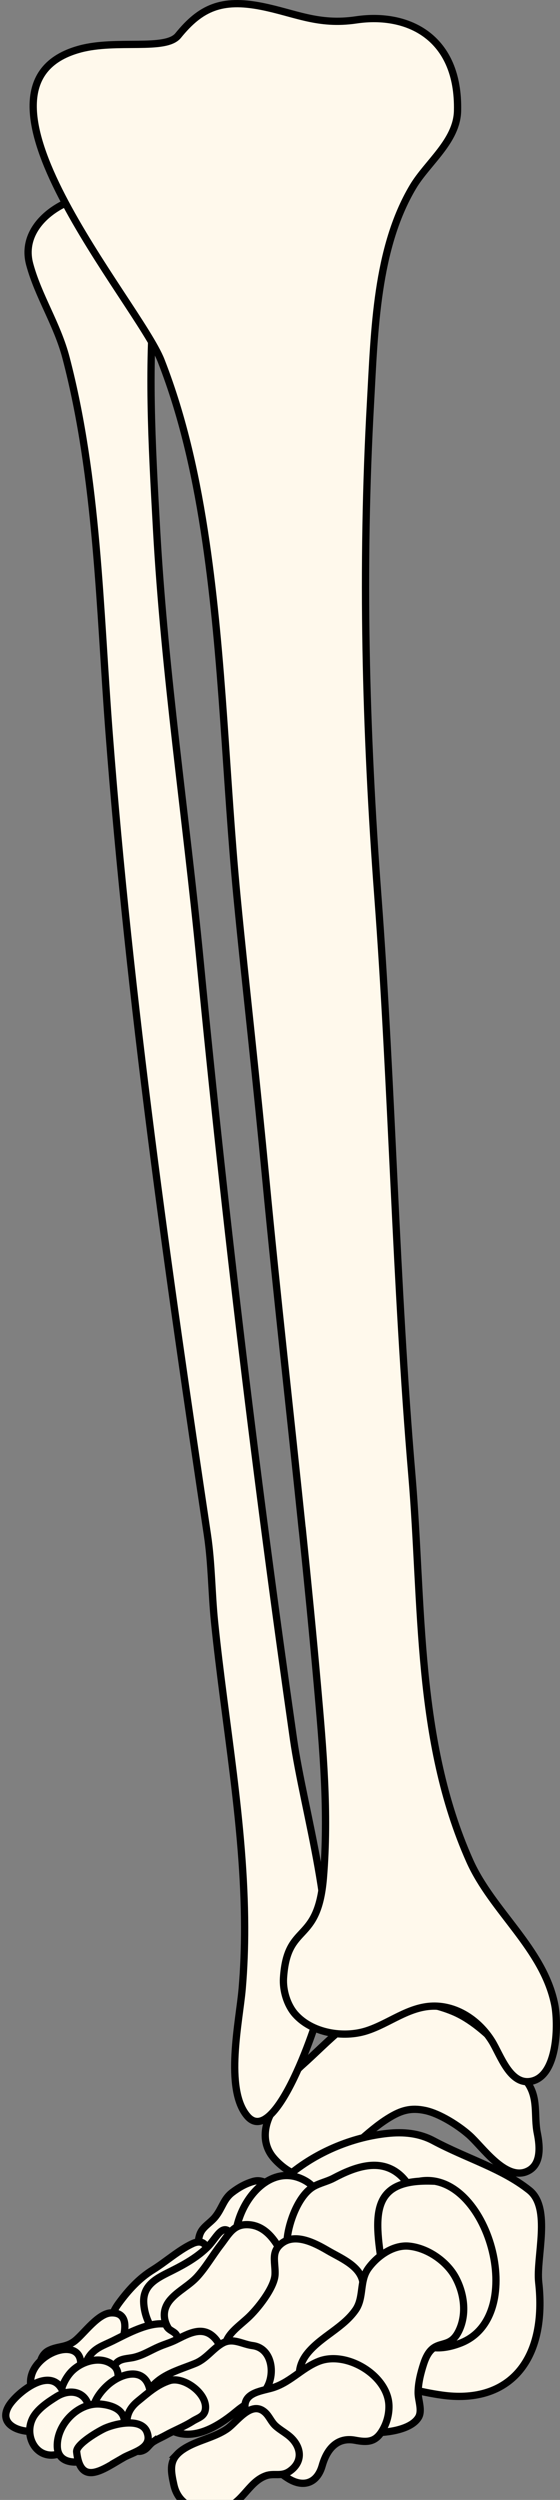 <?xml version="1.0" encoding="UTF-8" standalone="no"?>
<!-- Created with Inkscape (http://www.inkscape.org/) -->

<svg
   xmlns:dc="http://purl.org/dc/elements/1.1/"
   xmlns:cc="http://creativecommons.org/ns#"
   xmlns:rdf="http://www.w3.org/1999/02/22-rdf-syntax-ns#"
   xmlns:svg="http://www.w3.org/2000/svg"
   xmlns="http://www.w3.org/2000/svg"
   xmlns:sodipodi="http://sodipodi.sourceforge.net/DTD/sodipodi-0.dtd"
   xmlns:inkscape="http://www.inkscape.org/namespaces/inkscape"
   width="20.431mm"
   height="91.046mm"
   viewBox="0 0 20.431 91.046"
   version="1.1"
   id="svg6266"
   inkscape:version="0.92.4 (5da689c313, 2019-01-14)"
   sodipodi:docname="rleg.svg">
  <rect x="0" y="0" width="20.431" height="91.046" fill="#808080" stroke="none"/>
  <defs
     id="defs6260" />
  <sodipodi:namedview
     id="base"
     pagecolor="#ffffff"
     bordercolor="#666666"
     borderopacity="1.0"
     inkscape:pageopacity="0.0"
     inkscape:pageshadow="2"
     inkscape:zoom="0.35"
     inkscape:cx="450.03858"
     inkscape:cy="312.05526"
     inkscape:document-units="mm"
     inkscape:current-layer="layer1"
     showgrid="false"
     inkscape:window-width="1225"
     inkscape:window-height="768"
     inkscape:window-x="0"
     inkscape:window-y="0"
     inkscape:window-maximized="1" />
  <g
     inkscape:label="Layer 1"
     inkscape:groupmode="layer"
     id="layer1"
     transform="translate(202.227,-140.352)">
    <path
       style="fill:#fff9ec;stroke:#000000;stroke-width:0.265"
       inkscape:connector-curvature="0"
       id="path493"
       d="m -183.043,219.452 c -0.776,0.282 -1.589,-0.921 -2.069,-1.344 -0.394,-0.348 -1.074,-0.78 -1.599,-0.892 -0.53,-0.113 -0.881,-0.005 -1.323,0.265 -0.829,0.505 -1.46,1.3 -2.317,1.767 -0.201,0.109 -0.361,0.192 -0.585,0.259 -0.316,0.094 -0.355,0.099 -0.597,-0.009 -0.258,-0.115 -0.555,-0.363 -0.736,-0.587 -0.41,-0.505 -0.332,-1.159 -0.017,-1.686 0.35,-0.586 0.558,-1.199 1.083,-1.661 0.9,-0.792 2.057,-2.122 3.282,-2.283 0.734,-0.097 1.555,0.054 2.208,0.323 0.669,0.275 1.241,0.799 1.746,1.3 0.398,0.394 0.665,0.845 0.984,1.296 0.408,0.575 0.231,1.209 0.359,1.841 0.099,0.487 0.161,1.2 -0.42,1.411 z" />
    <path
       style="fill:#fff9ec;stroke:#000000;stroke-width:0.265"
       inkscape:connector-curvature="0"
       id="path495"
       d="m -193.302,210.539 c -0.008,-3.721 -0.721,-7.421 -1.097,-11.115 -0.109,-1.073 -0.102,-2.108 -0.261,-3.175 -1.431,-9.549 -2.84,-19.438 -3.586,-29.196 -0.345,-4.512 -0.42,-9.273 -1.572,-13.67 -0.321,-1.226 -1.014,-2.245 -1.327,-3.411 -0.461,-1.719 1.934,-2.893 3.311,-2.44 1.324,0.436 1.411,1.766 1.29,2.972 -0.311,3.113 -0.145,5.972 0.029,9.131 0.291,5.267 1.08,10.476 1.587,15.704 0.94,9.686 2.054,18.9 3.407,28.34 0.382,2.67 1.655,6.675 1.094,9.37 -0.198,0.95 -1.756,5.58 -2.782,4.365 -0.837,-0.993 -0.281,-3.469 -0.182,-4.633 0.064,-0.748 0.091,-1.496 0.089,-2.243 z" />
    <path
       style="fill:#fff9ec;stroke:#000000;stroke-width:0.265"
       inkscape:connector-curvature="0"
       id="path501"
       d="m -191.2,196.052 c -0.44,-4.248 -0.923,-8.493 -1.328,-12.743 -0.166,-1.736 -0.343,-3.471 -0.526,-5.204 -0.178,-1.689 -0.361,-3.377 -0.524,-5.067 -0.414,-4.309 -0.507,-8.66 -1.135,-12.947 -0.329,-2.247 -0.807,-4.49 -1.637,-6.608 -0.825,-2.105 -7.833,-10.042 -2.952,-11.348 1.329,-0.356 3.118,0.073 3.575,-0.489 0.814,-1.002 1.576,-1.354 3.046,-1.062 1.228,0.244 2.054,0.698 3.45,0.492 1.898,-0.28 3.757,0.632 3.697,3.314 -0.025,1.102 -1.104,1.886 -1.627,2.764 -1.341,2.249 -1.403,5.251 -1.548,7.849 -0.337,6.023 -0.183,11.957 0.267,17.977 0.526,7.025 0.645,14.082 1.242,21.099 0.4,4.706 0.141,9.635 2.11,14.043 0.822,1.841 2.684,3.194 3.098,5.221 0.139,0.683 0.13,2.612 -0.853,2.808 -0.774,0.155 -1.122,-0.956 -1.437,-1.462 -0.46,-0.74 -1.264,-1.3 -2.156,-1.275 -0.893,0.025 -1.595,0.638 -2.416,0.9 -0.845,0.27 -1.988,0.085 -2.601,-0.604 -0.299,-0.337 -0.458,-0.873 -0.429,-1.322 0.132,-2.051 1.251,-1.188 1.455,-3.638 0.198,-2.381 -0.016,-4.725 -0.212,-6.951 -0.17,-1.916 -0.359,-3.831 -0.557,-5.746 z" />
    <g
       transform="matrix(0.265,0,0,0.265,-252.298,-100.03)"
       id="g563">
      <g
         id="g515">
        <path
           d="m 219.609,1212.923 c 0.318,-0.463 1.236,-1.354 1.79,-1.666 0.933,-0.525 1.823,-1.123 2.696,-1.74 1.939,-1.375 3.775,-2.889 5.681,-4.307 3.561,-2.652 8.01,-4.43 12.49,-4.908 2.231,-0.238 4.381,-0.041 6.347,1.006 4.625,2.467 9.45,3.814 13.209,6.807 3.073,2.445 0.907,9.207 1.291,12.66 1.125,10.125 -3.5,16.25 -12.125,15.625 -8.041,-0.584 -40.455,-10.285 -31.379,-23.477 z"
           id="path505"
           inkscape:connector-curvature="0"
           style="fill:#fff9ec;stroke:#000000" />
        <path
           d="m 220.916,1208.417 c 0.901,-0.686 1.82,-1.201 2.877,-1.512 0.912,-0.27 1.61,0.053 2.431,0.588 0.502,0.328 0.725,1.02 0.833,1.617 0.283,1.566 -0.081,3.348 -0.609,4.805 -0.987,2.723 -3.674,6.947 -6.622,7.025 -2.662,0.07 -4.601,-5.422 -2.992,-7.441 0.531,-0.668 1.26,-1.102 1.783,-1.768 0.94,-1.192 1.11,-2.409 2.299,-3.314 z"
           id="path507"
           inkscape:connector-curvature="0"
           style="fill:#fff9ec;stroke:#000000" />
        <path
           d="m 221.337,1216.183 c -0.547,-5.617 4.552,-12.469 9.804,-9.285 1.527,0.926 2.23,2.73 2.342,4.59 0.241,4.049 -2.104,8.727 -5.759,9.832 -3.597,1.088 -5.91,-0.24 -6.387,-5.137 z"
           id="path509"
           inkscape:connector-curvature="0"
           style="fill:#fff9ec;stroke:#000000" />
        <path
           d="m 240.875,1225.314 c -4.321,2.068 -9.312,1.086 -11.5,-3.9 -0.977,-2.223 -1.197,-4.801 -0.813,-7.221 0.357,-2.242 1.645,-5.498 3.576,-6.598 0.828,-0.471 1.888,-0.693 2.726,-1.137 2.837,-1.506 6.354,-2.859 9.12,-0.469 1.724,1.492 2.442,3.963 2.602,6.301 0.32,4.715 -1.493,11.006 -5.711,13.024 z"
           id="path511"
           inkscape:connector-curvature="0"
           style="fill:#fff9ec;stroke:#000000" />
        <path
           d="m 246.738,1206.867 c 9.297,-1.588 15.148,18.523 5.637,22.242 -6.961,2.721 -9.633,-3.465 -10.635,-9.469 -1.353,-8.102 -1.978,-13.186 6.998,-12.773"
           id="path513"
           inkscape:connector-curvature="0"
           style="fill:#fff9ec;stroke:#000000" />
      </g>
      <g
         id="g527">
        <path
           d="m 204.394,1226.699 c 0.82,2.23 6.08,2.002 8.393,0.514 2.361,-1.52 4.839,-3.775 4.967,-6.723 0.068,-1.572 0.547,-6.332 -2.278,-5.053 -1.823,0.824 -3.773,2.561 -5.496,3.621 -1.871,1.154 -3.366,2.791 -4.675,4.574 -0.969,1.321 -1.183,2.328 -0.911,3.067 z"
           id="path517"
           inkscape:connector-curvature="0"
           style="fill:#fff9ec;stroke:#000000" />
        <path
           d="m 211.982,1229.085 c -1.871,-0.934 -3.104,-3.219 -3.247,-5.428 -0.171,-2.635 1.984,-3.535 3.98,-4.539 1.736,-0.873 3.496,-1.877 4.872,-3.271 1.286,-1.305 2.189,-3.83 3.584,-1.066 1.063,2.105 0.809,4.701 0.149,6.885 -0.918,3.039 -3.052,6.809 -6.346,7.699 -1.105,0.299 -2.118,0.158 -2.992,-0.28 z"
           id="path519"
           inkscape:connector-curvature="0"
           style="fill:#fff9ec;stroke:#000000" />
        <path
           d="m 217.387,1230.177 c -0.512,-0.084 -1.033,-0.203 -1.565,-0.357 -2.812,-0.816 -5.759,-4 -3.384,-6.705 1.039,-1.184 2.577,-1.928 3.658,-3.119 1.217,-1.34 2.111,-2.926 3.214,-4.355 1.149,-1.49 1.791,-2.945 3.911,-2.791 2.051,0.15 3.346,1.76 4.28,3.436 0.868,1.557 2.333,3.168 2.481,5.025 0.232,2.906 -2.544,5.314 -4.653,6.854 -2.522,1.836 -5.081,2.481 -7.942,2.012 z"
           id="path521"
           inkscape:connector-curvature="0"
           style="fill:#fff9ec;stroke:#000000" />
        <path
           d="m 226.733,1217.962 c -0.057,-0.959 0.019,-1.816 1.026,-2.574 1.89,-1.42 4.576,0 6.308,1.014 1.783,1.045 4.438,2.076 4.841,4.328 0.394,2.201 -0.541,4.055 -1.575,5.896 -1.041,1.857 -1.314,4.018 -2.568,5.855 -2.035,2.984 -5.018,5.217 -8.775,4.98 -3.234,-0.203 -5.597,-3.039 -6.101,-6.145 -0.474,-2.918 1.229,-3.898 3.121,-5.607 1.362,-1.229 3.711,-4.189 3.802,-5.996 0.03,-0.616 -0.046,-1.2 -0.079,-1.751 z"
           id="path523"
           inkscape:connector-curvature="0"
           style="fill:#fff9ec;stroke:#000000" />
        <path
           d="m 238.967,1220.431 c 0.127,-0.541 0.32,-1.064 0.662,-1.545 1.214,-1.703 3.43,-3.295 5.608,-3.092 2.561,0.24 5.207,2.072 6.414,4.283 1.209,2.217 1.598,5.096 0.446,7.416 -1.46,2.945 -3.536,0.484 -4.832,4.502 -0.406,1.262 -0.761,2.656 -0.751,3.99 0.007,1.014 0.613,2.426 0.037,3.363 -1.125,1.832 -4.865,2.152 -6.716,2.08 -2.54,-0.102 -5.276,-1.047 -7.069,-2.902 -2.297,-2.377 -3.773,-5.285 -1.4,-8.113 1.881,-2.24 4.856,-3.432 6.54,-5.861 0.844,-1.219 0.735,-2.73 1.061,-4.121 z"
           id="path525"
           inkscape:connector-curvature="0"
           style="fill:#fff9ec;stroke:#000000" />
      </g>
      <g
         id="g539">
        <path
           d="m 196.396,1235.689 c 3.208,0.799 6.566,-1.664 8.203,-4.236 0.853,-1.342 3.175,-6.646 -0.366,-6.488 -1.755,0.078 -3.65,2.746 -4.883,3.771 -1.262,1.049 -2.418,0.746 -3.704,1.408 -2.047,1.055 -1.394,5.01 0.75,5.545 z"
           id="path529"
           inkscape:connector-curvature="0"
           style="fill:#fff9ec;stroke:#000000" />
        <path
           d="m 202.042,1236.226 c -1.503,-1.068 -1.943,-3.563 -0.86,-5.201 0.833,-1.26 2.039,-1.59 3.301,-2.215 1.96,-0.969 4.953,-2.641 7.296,-2.303 0.329,1.254 1.962,0.775 1.535,2.623 -0.278,1.203 -1.696,2.283 -2.582,3.025 -1.698,1.424 -4.122,4.057 -6.355,4.514 -0.934,0.192 -1.723,-0.01 -2.335,-0.443 z"
           id="path531"
           inkscape:connector-curvature="0"
           style="fill:#fff9ec;stroke:#000000" />
        <path
           d="m 215.846,1235.181 c -2.538,1.252 -6.408,2.229 -9.175,1.268 -1.679,-0.584 -3.17,-3.117 -1.634,-4.656 0.573,-0.574 1.61,-0.537 2.347,-0.713 1.301,-0.309 2.294,-0.975 3.501,-1.49 0.794,-0.34 1.452,-0.508 2.226,-0.887 1.746,-0.854 3.721,-2.055 5.381,-0.291 2.272,2.414 -0.384,5.654 -2.646,6.769 z"
           id="path533"
           inkscape:connector-curvature="0"
           style="fill:#fff9ec;stroke:#000000" />
        <path
           d="m 223.706,1236.966 c -0.726,0.455 -1.449,0.889 -2.137,1.463 -2.573,2.146 -6.287,4.512 -9.559,2.381 -1.292,-0.842 -3.74,-3.434 -2.53,-5.197 1.494,-2.176 4.087,-2.779 6.375,-3.715 1.512,-0.619 2.415,-2.055 3.757,-2.783 1.415,-0.77 2.686,0.168 4.119,0.35 3.119,0.396 3.272,5.172 1.108,6.746 -0.375,0.273 -0.755,0.517 -1.133,0.755 z"
           id="path535"
           inkscape:connector-curvature="0"
           style="fill:#fff9ec;stroke:#000000" />
        <path
           d="m 222.766,1238.589 c -0.598,-2.436 1.578,-2.773 3.386,-3.234 2.645,-0.674 4.246,-2.773 6.693,-3.734 3.818,-1.5 9.536,1.953 9.649,6.084 0.034,1.24 -0.317,2.494 -0.976,3.543 -0.932,1.488 -2.001,1.539 -3.681,1.221 -2.567,-0.486 -3.924,1.354 -4.53,3.488 -0.684,2.41 -2.577,3.08 -4.665,1.777 -2.535,-1.586 -3.513,-3.645 -4.704,-6.27 -0.368,-0.814 -0.922,-1.857 -1.172,-2.875 z"
           id="path537"
           inkscape:connector-curvature="0"
           style="fill:#fff9ec;stroke:#000000" />
      </g>
      <g
         id="g551">
        <path
           d="m 213.356,1244.388 c 0.296,-0.311 0.688,-0.611 1.198,-0.91 1.781,-1.039 3.998,-1.414 5.685,-2.59 1.307,-0.908 3.294,-3.963 5.193,-2.25 0.605,0.545 0.84,1.307 1.478,1.879 0.675,0.604 1.535,1.025 2.177,1.668 1.402,1.408 1.521,3.314 -0.271,4.551 -1.136,0.785 -2.117,0.217 -3.244,0.609 -2.547,0.891 -3.294,4.146 -6.333,4.668 -3.075,0.529 -5.73,-0.596 -6.353,-3.402 -0.4,-1.805 -0.613,-3.082 0.47,-4.223 z"
           id="path541"
           inkscape:connector-curvature="0"
           style="fill:#fff9ec;stroke:#000000" />
        <path
           d="m 200.042,1231.589 c 0.02,0.148 0.027,0.305 0.023,0.475 -0.043,1.826 -2.144,3.9 -3.75,4.686 -1.184,0.58 -2.543,0.168 -2.983,-1.184 -1.427,-4.389 6.219,-7.682 6.71,-3.977 z"
           id="path543"
           inkscape:connector-curvature="0"
           style="fill:#fff9ec;stroke:#000000" />
        <path
           d="m 200.424,1238.982 c -0.854,0.328 -1.8,0.285 -2.508,-0.463 -1.434,-1.51 -0.382,-4.098 0.775,-5.381 1.365,-1.516 4.232,-2.443 5.96,-0.885 0.482,0.434 0.649,1.137 0.504,1.807 -0.366,1.682 -2.476,3.342 -3.754,4.357 -0.295,0.235 -0.628,0.43 -0.977,0.565 z"
           id="path545"
           inkscape:connector-curvature="0"
           style="fill:#fff9ec;stroke:#000000" />
        <path
           d="m 205.309,1240.871 c -0.33,0.168 -0.702,0.291 -1.164,0.355 -1.753,0.242 -2.601,-1.416 -2.43,-2.896 0.151,-1.314 1.057,-2.52 2.002,-3.387 1.864,-1.711 5.206,-2.691 5.869,0.639 0.358,1.803 -1.284,2.834 -2.504,3.896 -0.656,0.57 -1.135,1.066 -1.773,1.393 z"
           id="path547"
           inkscape:connector-curvature="0"
           style="fill:#fff9ec;stroke:#000000" />
        <path
           d="m 209.938,1242.761 c -0.41,0.299 -0.698,0.801 -1.12,1.031 -1.051,0.574 -1.792,-0.135 -2.021,-1.145 -0.509,-2.246 -0.853,-3.934 1.144,-5.553 1.389,-1.127 2.602,-2.246 4.331,-2.814 1.973,-0.648 5.323,1.814 4.943,3.998 -0.167,0.957 -0.999,1.105 -1.728,1.566 -1.22,0.771 -2.497,1.248 -3.754,1.945 -0.573,0.318 -1.215,0.578 -1.747,0.936 -0.016,0.013 -0.032,0.025 -0.048,0.036 z"
           id="path549"
           inkscape:connector-curvature="0"
           style="fill:#fff9ec;stroke:#000000" />
      </g>
      <g
         id="g561">
        <path
           d="m 194.542,1241.048 c -1.98,0.703 -6.135,-0.393 -4.376,-3.305 1.085,-1.797 5.879,-5.676 7.455,-1.953 0.678,1.602 -1.633,4.747 -3.079,5.258 z"
           id="path553"
           inkscape:connector-curvature="0"
           style="fill:#fff9ec;stroke:#000000" />
        <path
           d="m 196.459,1244.484 c -2.644,0.375 -4.153,-2.613 -3.063,-4.939 0.621,-1.324 2.182,-2.35 3.34,-3.07 2.078,-1.291 4.535,-0.574 4.51,2.293 -0.023,2.419 -2.501,5.39 -4.787,5.716 z"
           id="path555"
           inkscape:connector-curvature="0"
           style="fill:#fff9ec;stroke:#000000" />
        <path
           d="m 204.772,1242.966 c -1.85,2.334 -7.816,4.045 -7.939,0.373 -0.102,-3.031 2.905,-6.143 5.996,-5.834 3.712,0.368 4.077,2.768 1.943,5.461 z"
           id="path557"
           inkscape:connector-curvature="0"
           style="fill:#fff9ec;stroke:#000000" />
        <path
           d="m 205.926,1244.871 c -2.783,1.604 -5.893,4.025 -6.425,-0.807 -0.118,-1.055 3.162,-2.93 3.943,-3.266 1.491,-0.645 4.98,-1.416 5.735,0.539 0.863,2.233 -1.886,2.745 -3.253,3.534 z"
           id="path559"
           inkscape:connector-curvature="0"
           style="fill:#fff9ec;stroke:#000000" />
      </g>
    </g>
  </g>
</svg>
